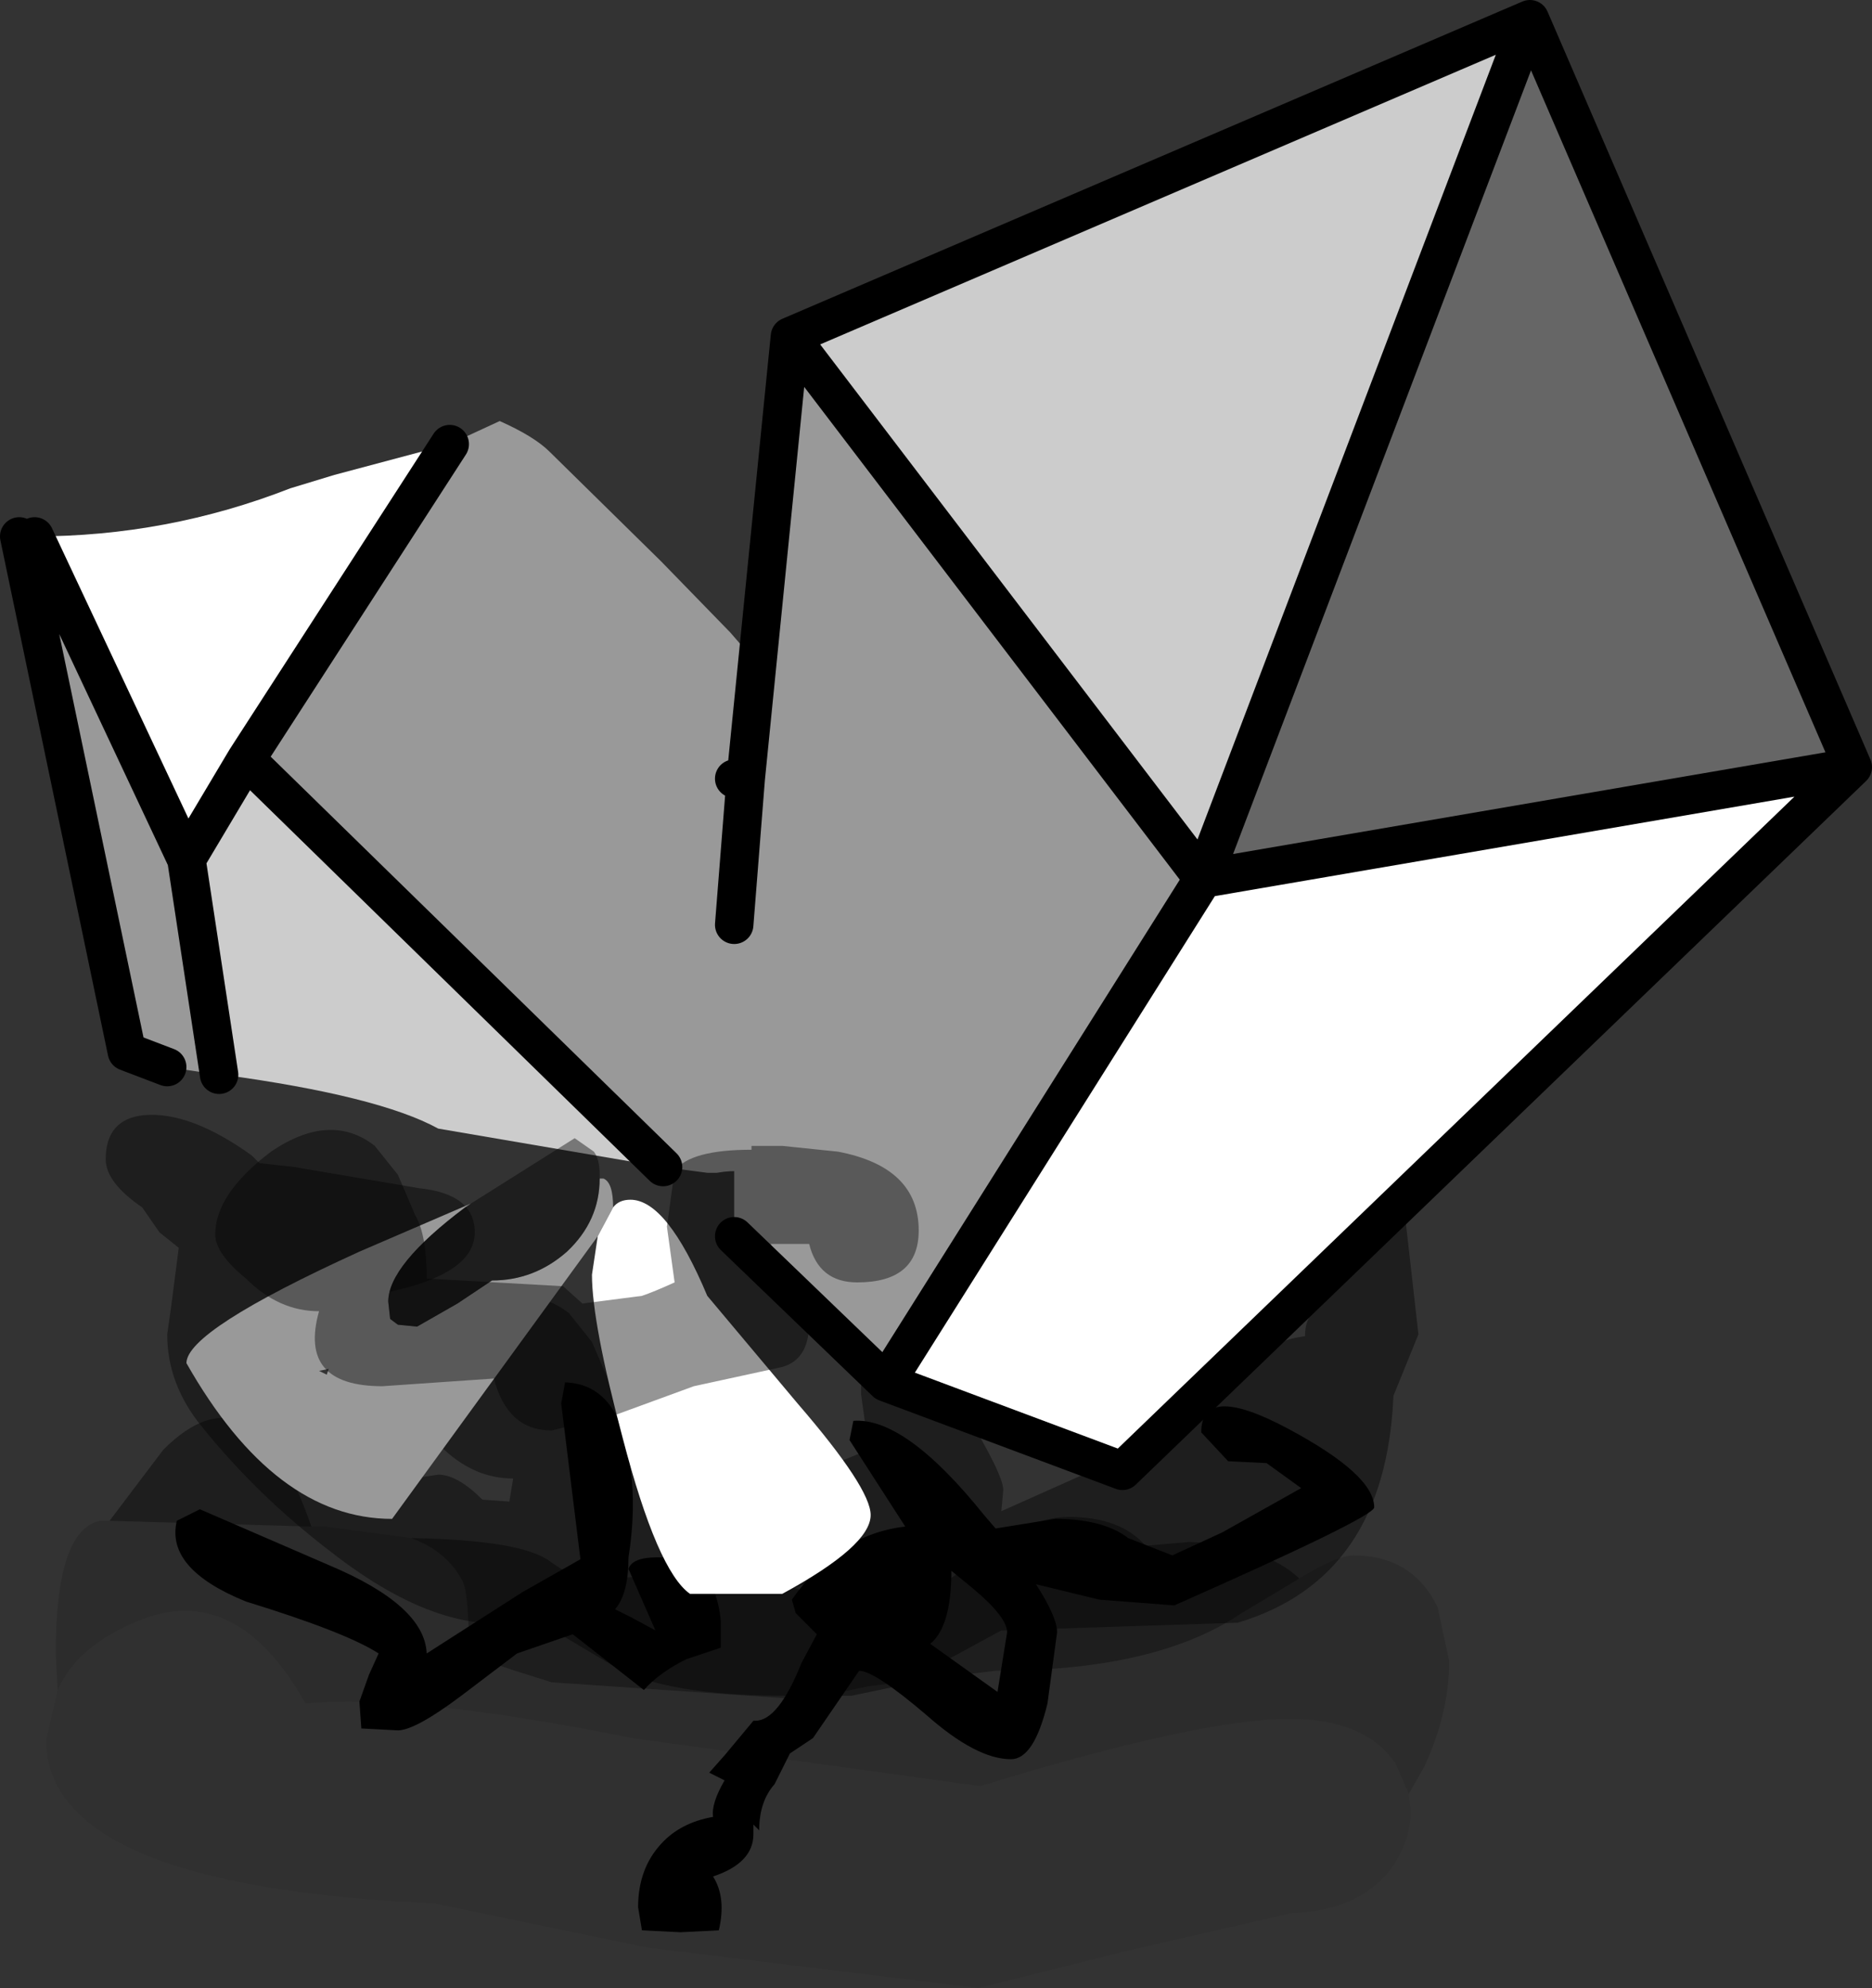 <?xml version="1.0" encoding="UTF-8" standalone="no"?>
<svg xmlns:ffdec="https://www.free-decompiler.com/flash" xmlns:xlink="http://www.w3.org/1999/xlink" ffdec:objectType="shape" height="51.7px" width="48.7px" xmlns="http://www.w3.org/2000/svg">
  <rect width="100%" height="100%" fill="#333333" stroke="none"/>
  <g transform="matrix(1.0, 0.0, 0.0, 1.0, 23.2, 33.7)">
    <path d="M10.6 7.35 L9.1 8.25 Q6.9 9.75 2.7 9.75 L-0.6 10.15 -2.25 10.5 -8.85 10.05 -9.8 9.75 -11.0 9.35 Q-11.0 7.8 -11.15 7.45 -11.55 6.65 -12.5 6.3 -9.65 6.35 -8.9 6.9 -8.15 7.45 -7.65 7.35 L-5.05 7.25 -2.25 7.3 -0.65 8.1 Q0.7 8.1 2.05 6.95 3.45 5.75 4.6 5.75 5.95 5.75 6.6 6.5 L7.75 6.4 Q9.7 6.5 10.6 7.35 M-15.1 6.0 L-20.35 5.85 -18.95 4.0 Q-16.6 1.65 -15.1 6.0" fill="#000000" fill-opacity="0.416" fill-rule="evenodd" stroke="none"/>
    <path d="M10.6 7.35 Q11.6 6.75 12.0 6.75 13.55 6.75 14.2 8.1 L14.5 9.5 Q14.5 10.85 13.85 12.25 L13.45 12.95 13.1 12.15 Q12.3 11.0 10.35 11.0 8.0 11.0 2.3 12.75 L-6.75 11.5 Q-12.45 10.35 -15.25 10.6 -17.05 7.4 -19.6 8.45 -21.2 9.1 -21.7 10.25 L-21.75 9.3 Q-21.75 6.1 -20.6 5.85 L-20.35 5.85 -15.1 6.0 -14.75 6.0 -12.5 6.3 Q-11.55 6.65 -11.15 7.45 -11.0 7.8 -11.0 9.35 L-9.8 9.75 -8.85 10.05 -2.25 10.5 -0.6 10.15 2.7 9.75 Q6.9 9.75 9.1 8.25 L10.6 7.35" fill="#000000" fill-opacity="0.145" fill-rule="evenodd" stroke="none"/>
    <path d="M-21.7 10.25 Q-21.2 9.1 -19.6 8.45 -17.05 7.4 -15.25 10.6 -12.45 10.35 -6.75 11.5 L2.3 12.75 Q8.0 11.0 10.35 11.0 12.3 11.0 13.1 12.15 L13.45 12.95 13.5 13.4 Q13.5 14.2 12.95 14.95 12.1 16.0 10.4 16.05 L6.05 17.05 2.25 18.0 -6.35 16.95 -11.9 15.8 Q-22.0 15.35 -22.0 11.55 L-21.7 10.25" fill="#000000" fill-opacity="0.059" fill-rule="evenodd" stroke="none"/>
    <path d="M12.55 5.5 Q12.55 5.75 7.35 8.05 L5.4 7.9 3.75 7.5 Q4.3 8.35 4.3 8.75 L4.05 10.6 Q3.7 12.05 3.1 12.05 2.2 12.05 0.9 10.9 -0.45 9.75 -0.85 9.75 L-2.05 11.5 -2.65 11.9 -3.05 12.7 Q-3.45 13.15 -3.45 13.9 L-3.6 13.75 -3.6 14.0 Q-3.6 14.75 -4.65 15.1 -4.3 15.65 -4.5 16.5 L-5.5 16.55 -6.5 16.5 -6.6 15.9 Q-6.6 14.9 -6.0 14.25 -5.5 13.7 -4.65 13.55 -4.7 13.2 -4.35 12.6 L-4.75 12.4 -4.35 11.95 -3.6 11.05 -3.55 11.05 Q-2.95 11.05 -2.35 9.55 L-1.95 8.8 -2.5 8.25 -2.6 7.9 Q-1.4 6.2 0.35 6.0 L-1.1 3.75 -1.0 3.25 Q0.35 3.15 2.4 5.7 L2.7 6.05 4.25 5.8 Q5.5 5.8 6.15 6.3 L7.3 6.75 8.6 6.15 10.65 5.0 9.75 4.35 8.75 4.3 8.05 3.55 Q8.05 2.25 10.3 3.45 12.55 4.65 12.55 5.5 M1.55 7.15 Q1.55 8.6 1.0 9.05 L2.75 10.3 3.0 8.75 Q3.0 8.35 2.1 7.6 L1.55 7.15 M-6.8 4.45 Q-6.65 5.55 -6.85 6.8 -6.85 7.75 -7.2 8.15 L-6.8 8.35 -6.15 8.7 -6.85 7.1 Q-6.75 6.8 -6.1 6.8 -4.6 6.8 -4.45 8.45 L-4.45 9.15 -5.35 9.45 Q-6.05 9.8 -6.45 10.25 L-8.3 8.8 -9.75 9.3 -11.2 10.4 Q-12.4 11.3 -12.85 11.3 L-13.8 11.25 -13.85 10.55 -13.6 9.85 -13.35 9.3 Q-14.2 8.75 -16.8 7.95 -18.9 7.1 -18.6 5.85 L-18.0 5.55 -14.65 7.0 Q-12.15 8.05 -12.1 9.3 L-9.6 7.7 -8.1 6.85 -8.6 2.8 -8.5 2.25 Q-7.05 2.3 -6.8 4.45" fill="#000000" fill-rule="evenodd" stroke="none"/>
    <path d="M11.6 -2.3 Q12.6 -3.45 13.35 -2.1 L13.7 1.0 13.05 2.6 Q12.85 7.35 9.0 8.5 L2.85 8.7 1.1 9.65 0.15 10.15 -1.05 10.4 -2.0 10.4 -2.75 10.4 Q-5.85 10.4 -7.2 9.65 L-9.3 8.4 Q-11.6 9.0 -14.6 6.65 -16.5 5.2 -17.95 3.4 -18.85 2.3 -18.85 1.0 L-18.75 0.3 -18.55 -1.25 -19.05 -1.65 -19.5 -2.3 Q-20.45 -2.95 -20.45 -3.55 -20.45 -4.6 -19.45 -4.7 -18.25 -4.8 -16.65 -3.65 L-16.45 -3.45 -15.55 -3.35 -12.3 -2.8 Q-10.85 -2.65 -10.85 -1.65 -10.85 -0.45 -13.65 0.0 L-15.65 0.8 -16.25 1.05 Q-16.05 2.55 -14.7 3.5 -13.35 4.15 -12.45 4.75 L-11.8 4.65 Q-11.3 4.65 -10.65 5.3 L-9.95 5.35 -9.85 4.75 Q-10.9 4.75 -11.75 3.9 -12.55 3.25 -12.55 2.75 -12.55 1.7 -11.1 0.6 -9.55 -0.45 -8.4 0.45 L-7.8 1.2 -7.35 2.25 Q-7.05 2.75 -7.05 3.9 L-3.5 4.1 -3.0 4.55 -1.45 4.35 -0.6 4.0 -0.8 2.55 Q-0.8 1.4 -0.6 1.1 -0.2 0.55 1.4 0.55 L1.4 0.45 1.9 0.45 2.2 0.45 3.65 0.6 Q5.75 1.0 5.75 2.65 5.75 4.0 4.15 4.0 3.15 4.0 2.9 3.0 L1.9 3.0 Q2.9 4.65 2.9 5.05 L2.85 5.6 5.65 4.35 8.5 2.55 9.4 1.65 Q9.95 1.15 10.75 1.05 10.75 0.7 10.9 0.5 L10.65 -0.4 Q10.65 -1.25 11.6 -2.3 M0.95 6.45 L-0.1 6.7 Q-0.6 6.75 -2.15 7.45 L-2.55 7.6 -1.9 7.75 -1.6 7.9 -0.8 7.75 0.15 7.05 0.95 6.45 M-5.3 6.5 L-5.65 6.55 -5.05 7.1 -5.3 6.5" fill="#000000" fill-opacity="0.416" fill-rule="evenodd" stroke="none"/>
    <path d="M-11.5 -22.15 L-10.2 -22.75 Q-9.3 -22.35 -8.9 -21.95 L-6.0 -19.1 -4.2 -17.25 0.65 -11.65 2.15 -10.1 2.35 -10.0 0.9 -7.0 -2.05 -1.15 -2.3 -1.8 -2.35 -2.3 Q-3.15 -3.45 -4.55 -3.2 L-4.8 -3.2 -5.95 -3.35 -16.8 -13.95 -11.5 -22.15 M-17.5 -5.75 L-18.85 -5.95 -19.9 -6.35 -22.7 -19.75 -22.3 -19.75 -18.35 -11.35 -17.5 -5.75 M0.9 -7.0 L-2.3 -1.8 0.9 -7.0" fill="#999999" fill-rule="evenodd" stroke="none"/>
    <path d="M-22.3 -19.75 Q-18.85 -19.75 -15.65 -21.0 L-14.5 -21.35 -11.5 -22.15 -16.8 -13.95 -18.35 -11.35 -22.3 -19.75" fill="#ffffff" fill-rule="evenodd" stroke="none"/>
    <path d="M-5.95 -3.35 L-11.8 -4.35 Q-13.35 -5.2 -17.4 -5.75 L-17.5 -5.75 -18.35 -11.35 -16.8 -13.95 -5.95 -3.35" fill="#cccccc" fill-rule="evenodd" stroke="none"/>
    <path d="M-18.85 -5.95 L-19.9 -6.35 -22.7 -19.75 M-11.5 -22.15 L-16.8 -13.95 -5.95 -3.35 M-17.5 -5.75 L-18.35 -11.35 -22.3 -19.75 M-18.35 -11.35 L-16.8 -13.95 M-2.3 -1.8 L0.9 -7.0" fill="none" stroke="#000000" stroke-linecap="round" stroke-linejoin="round" stroke-width="1.0"/>
    <path d="M-7.65 -1.55 L-13.0 5.8 Q-16.05 5.8 -18.35 1.75 -18.35 0.9 -13.85 -1.15 L-10.95 -2.4 -11.1 -2.3 Q-13.1 -0.8 -13.1 0.15 L-13.05 0.6 -12.85 0.75 -12.35 0.8 -11.3 0.2 -10.4 -0.4 Q-9.3 -0.4 -8.45 -1.15 -7.6 -1.95 -7.6 -3.05 L-7.5 -3.05 Q-7.25 -2.95 -7.25 -2.3 L-7.65 -1.55 M-14.65 1.9 L-14.9 1.95 -14.7 2.05 -14.65 1.9" fill="#999999" fill-rule="evenodd" stroke="none"/>
    <path d="M-7.65 -1.55 L-7.25 -2.3 Q-7.1 -2.5 -6.8 -2.5 -5.85 -2.5 -4.8 0.0 L-2.45 2.8 Q-0.55 5.0 -0.55 5.7 -0.55 6.5 -2.85 7.75 L-5.25 7.75 Q-6.1 7.15 -7.0 3.7 -7.8 0.7 -7.8 -0.55 L-7.65 -1.55" fill="#ffffff" fill-rule="evenodd" stroke="none"/>
    <path d="M-7.6 -3.05 Q-7.6 -1.95 -8.45 -1.15 -9.3 -0.4 -10.4 -0.4 L-11.3 0.2 -12.35 0.8 -12.85 0.75 -13.05 0.6 -13.1 0.15 Q-13.1 -0.8 -11.1 -2.3 L-10.95 -2.4 -8.25 -4.1 -7.75 -3.75 Q-7.6 -3.55 -7.6 -3.15 L-7.6 -3.05" fill="#000000" fill-opacity="0.416" fill-rule="evenodd" stroke="none"/>
    <path d="M-2.65 -24.95 L8.1 -10.85 -0.15 2.25 -4.1 -1.55 -4.1 -9.65 -3.8 -13.45 -4.1 -9.65 -4.1 -13.45 -3.8 -13.45 -2.65 -24.95" fill="#999999" fill-rule="evenodd" stroke="none"/>
    <path d="M8.1 -10.85 L25.0 -13.75 6.0 4.55 -0.15 2.25 8.1 -10.85" fill="#ffffff" fill-rule="evenodd" stroke="none"/>
    <path d="M8.1 -10.85 L16.6 -33.2 25.0 -13.75 8.1 -10.85" fill="#666666" fill-rule="evenodd" stroke="none"/>
    <path d="M16.6 -33.2 L8.1 -10.85 -2.65 -24.95 16.6 -33.2" fill="#cccccc" fill-rule="evenodd" stroke="none"/>
    <path d="M16.6 -33.2 L8.1 -10.85 25.0 -13.75 16.6 -33.2 -2.65 -24.95 8.1 -10.85 -0.15 2.25 6.0 4.55 25.0 -13.75 M-3.8 -13.45 L-4.1 -9.65 M-4.1 -1.55 L-0.15 2.25 M-4.1 -13.45 L-3.8 -13.45 -2.65 -24.95" fill="none" stroke="#000000" stroke-linecap="round" stroke-linejoin="round" stroke-width="1.0"/>
    <path d="M-13.45 -3.9 L-12.85 -3.15 -12.4 -2.1 Q-12.1 -1.6 -12.1 -0.45 L-8.55 -0.25 -8.05 0.2 -6.5 0.0 Q-6.2 -0.1 -5.65 -0.35 L-5.85 -1.8 -5.65 -3.25 Q-5.25 -3.8 -3.65 -3.8 L-3.65 -3.9 -3.15 -3.9 -2.85 -3.9 -1.4 -3.75 Q0.7 -3.35 0.7 -1.7 0.7 -0.35 -0.9 -0.35 -1.9 -0.35 -2.15 -1.35 L-3.15 -1.35 -2.15 0.7 Q-2.15 1.65 -2.85 1.85 L-5.15 2.35 -7.2 3.1 -8.85 3.5 Q-10.0 3.5 -10.35 2.15 L-13.25 2.35 Q-15.45 2.35 -14.9 0.4 -15.95 0.4 -16.8 -0.45 -17.6 -1.1 -17.6 -1.6 -17.6 -2.65 -16.15 -3.75 -14.6 -4.8 -13.45 -3.9" fill="#000000" fill-opacity="0.416" fill-rule="evenodd" stroke="none"/>
  </g>
</svg>
